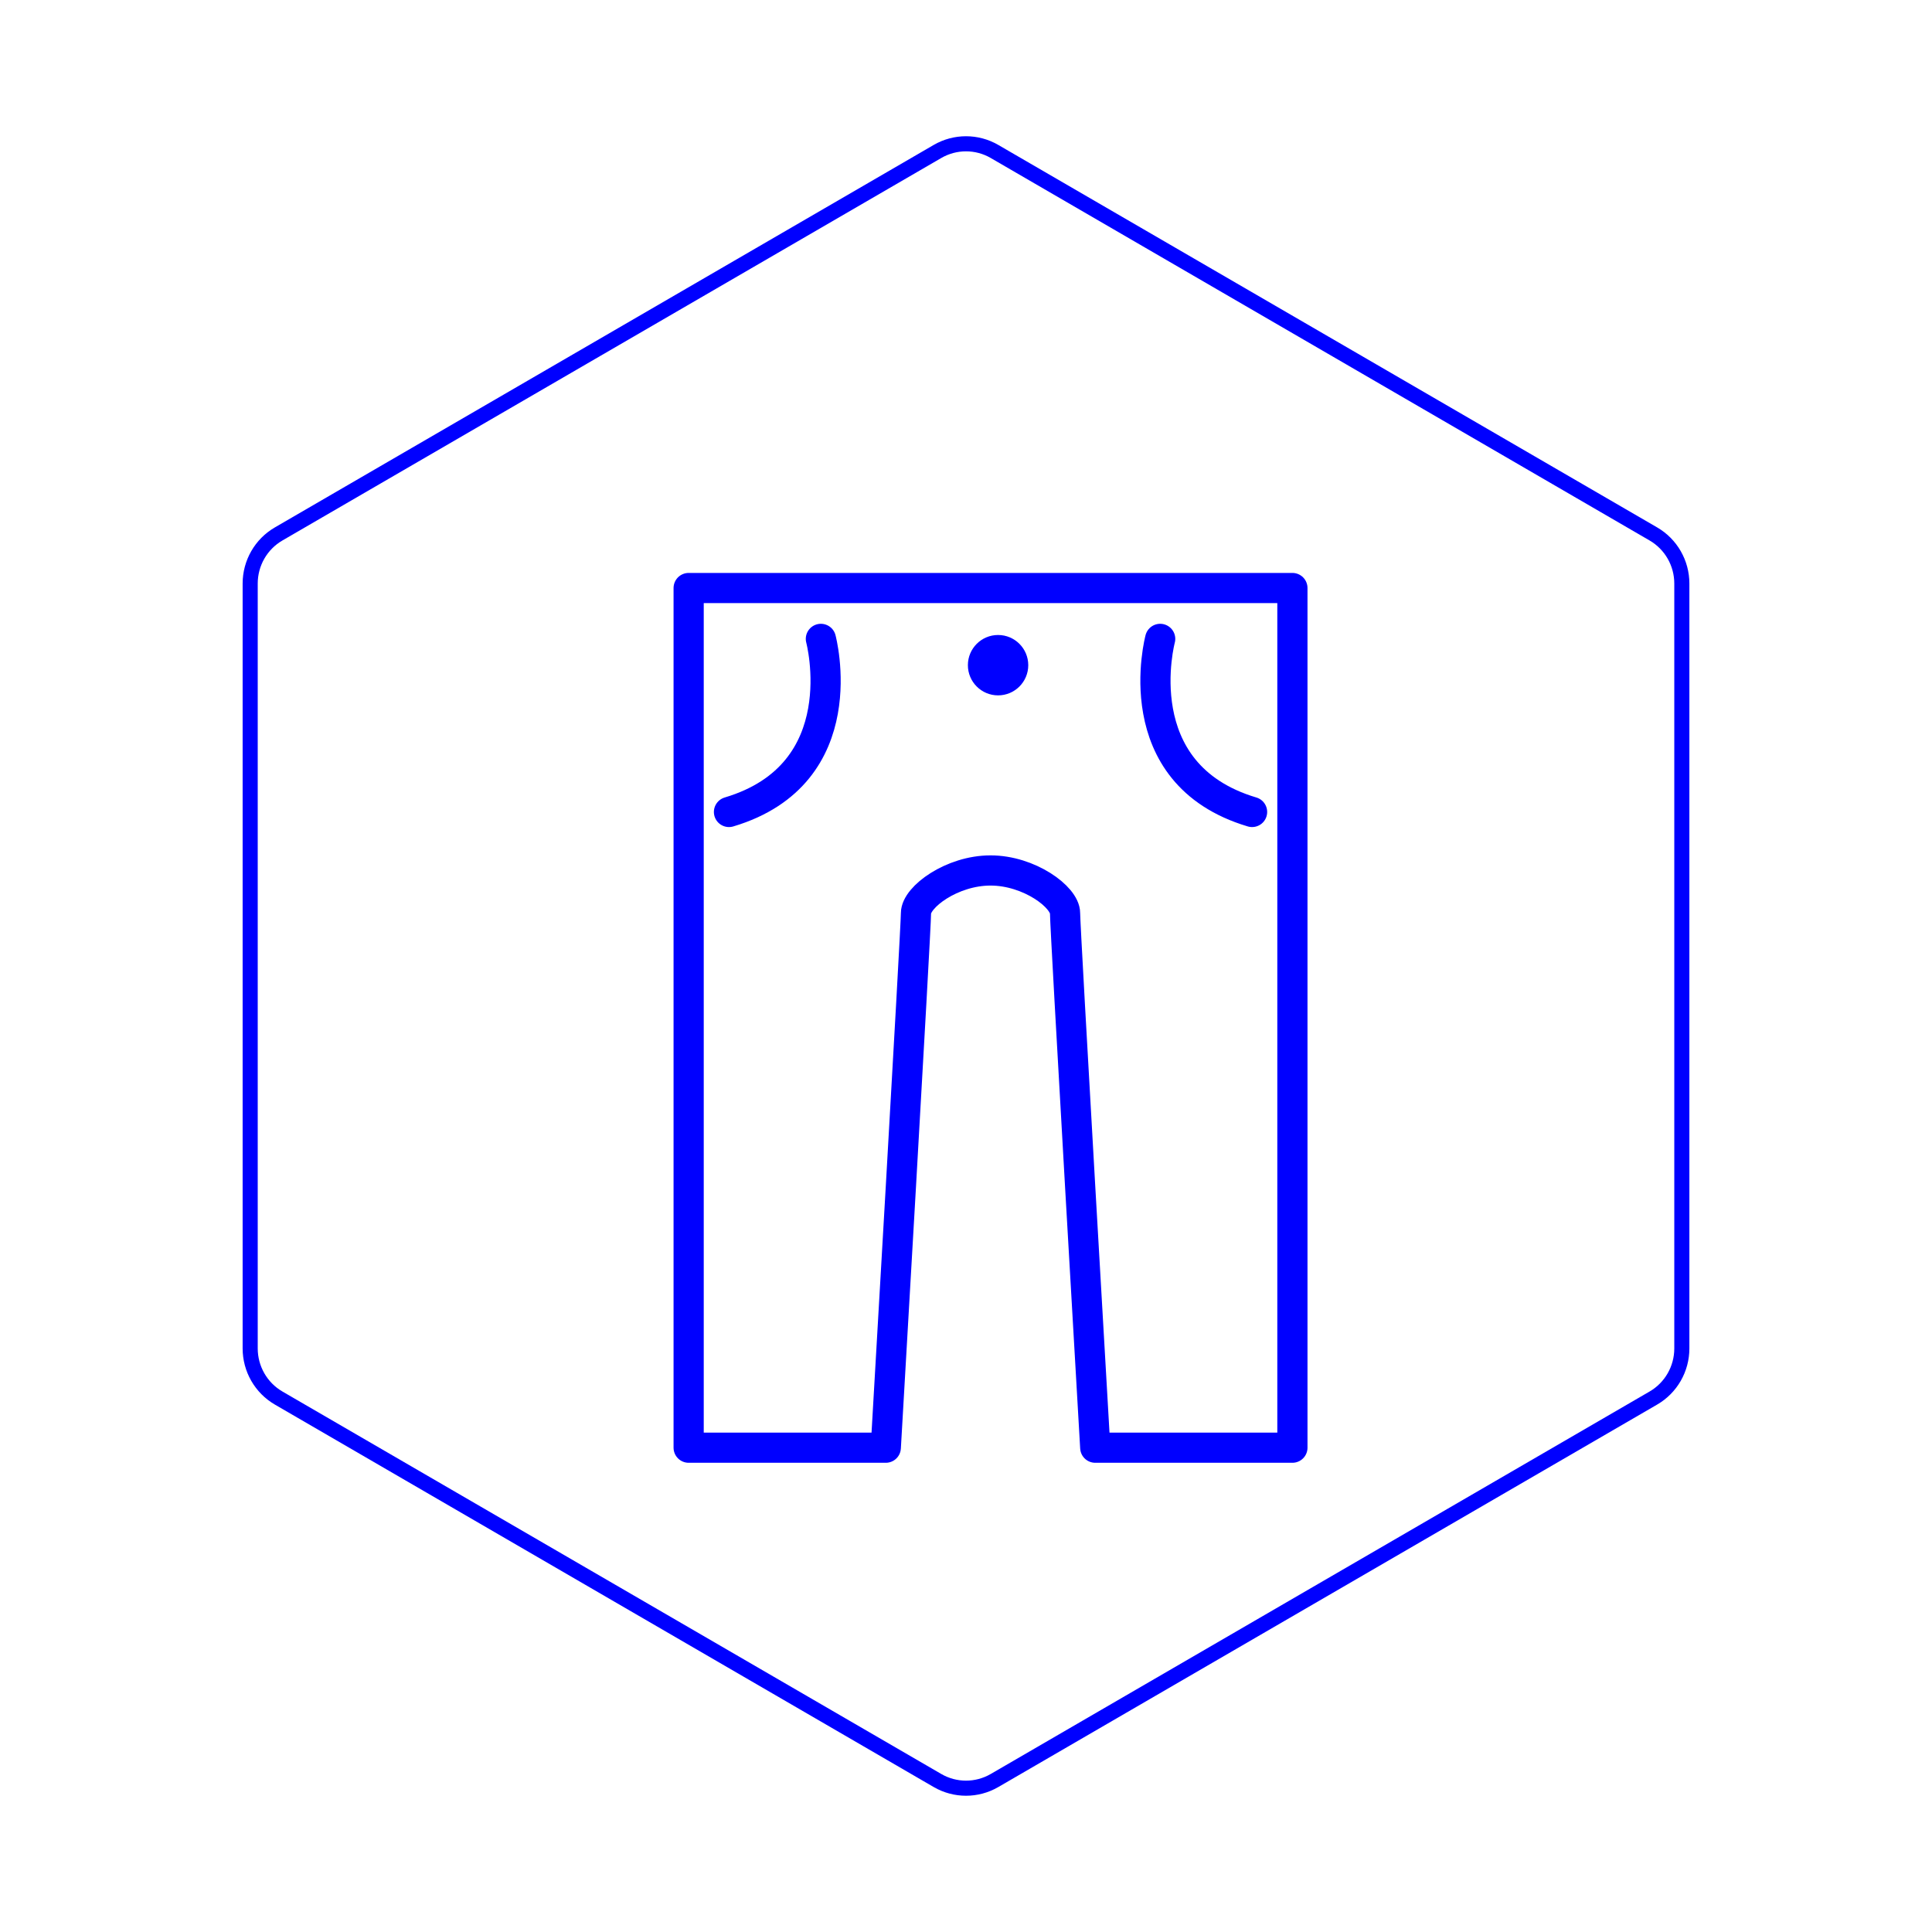 <svg id="hexo" viewBox="0 0 128 128" xmlns="http://www.w3.org/2000/svg">
  <g id="border">
    <path stroke="#0000FF" fill="none" stroke-width="1" d="m62.112,10.035c1.169,-0.678 2.608,-0.678 3.777,0l43.649,25.339c1.169,0.678 1.888,1.931 1.888,3.288l0,50.675c0,1.358 -0.719,2.611 -1.888,3.288l-43.649,25.339c-1.169,0.678 -2.608,0.678 -3.777,0l-43.649,-25.339c-1.169,-0.678 -1.888,-1.931 -1.888,-3.288l0,-50.675c0,-1.358 0.719,-2.611 1.888,-3.288l43.649,-25.339z" id="svg_1"/>
  </g>
  <svg id="emoji" x="28" y="28" viewBox="0 0 128 128" xmlns="http://www.w3.org/2000/svg">
  <g id="line">
    <path fill="none" stroke="#0000FF" stroke-linecap="round" stroke-linejoin="round" stroke-miterlimit="10" stroke-width="2" d="M37.621,29.671c-2.56,0-4.935,1.76-4.935,2.829s-2,35.413-2,35.413H17.625V28.5V16v-5.042h20h20V16v12.5v39.413 H44.563c0,0-2-34.345-2-35.413s-2.374-2.829-4.935-2.829"/>
    <circle cx="38.125" cy="16.07" r="2" fill="#0000FF" stroke="none"/>
    <path fill="none" stroke="#0000FF" stroke-linecap="round" stroke-linejoin="round" stroke-miterlimit="10" stroke-width="2" d="M48.865,14.328c0,0-2.403,8.938,6.088,11.467"/>
    <path fill="none" stroke="#0000FF" stroke-linecap="round" stroke-linejoin="round" stroke-miterlimit="10" stroke-width="2" d="M26.385,14.328c0,0,2.403,8.938-6.088,11.467"/>
  </g>
</svg>
</svg>

